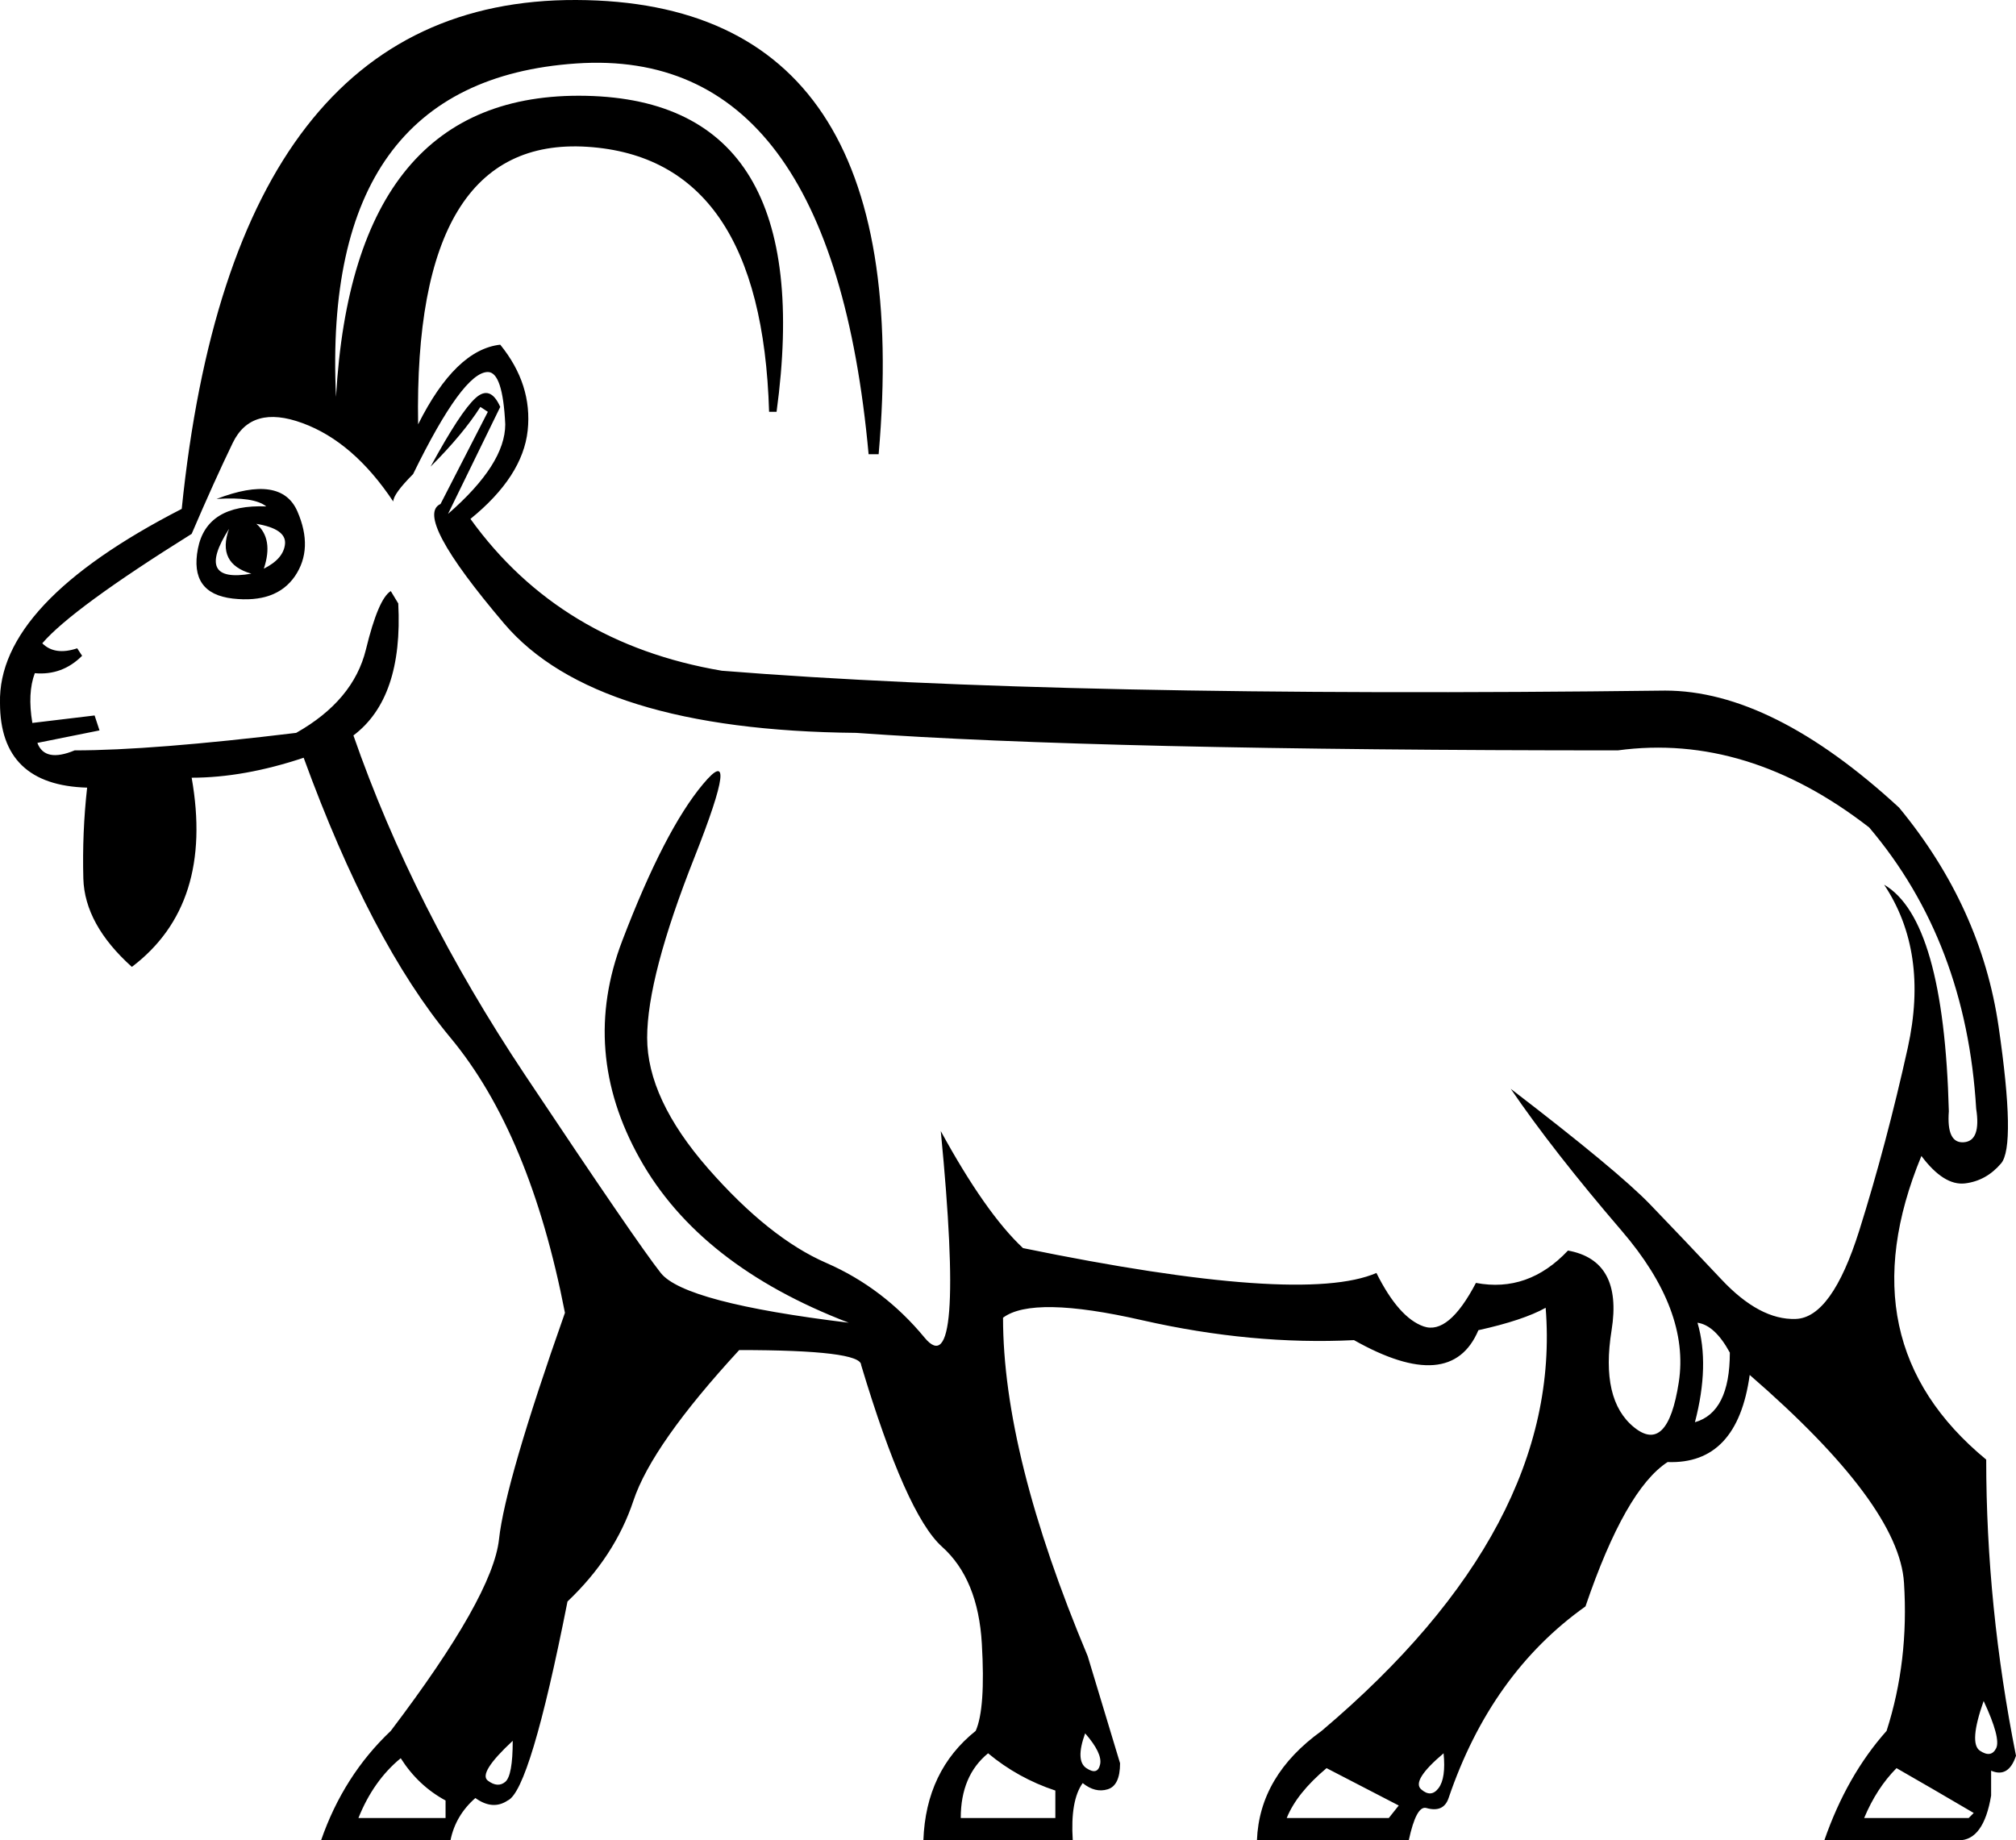 <?xml version="1.0" encoding ="US-ASCII" standalone="yes"?>
<svg width="19.691" height="17.977">
<path style="fill:#000000; stroke:none" d=" M 1.872 5.215  Q 0.705 5.944 0.413 6.284  Q 0.535 6.406 0.754 6.333  L 0.802 6.406  Q 0.608 6.6 0.34 6.576  Q 0.267 6.77 0.316 7.062  L 0.924 6.989  L 0.972 7.135  L 0.365 7.257  Q 0.438 7.451 0.729 7.33  Q 1.483 7.33 2.893 7.159  Q 3.452 6.843 3.574 6.345  Q 3.695 5.847 3.817 5.774  L 3.89 5.895  Q 3.938 6.819 3.452 7.184  Q 4.035 8.861 5.129 10.502  Q 6.223 12.143 6.454 12.435  Q 6.685 12.726 8.29 12.921  Q 6.831 12.362 6.248 11.316  Q 5.664 10.271 6.078 9.189  Q 6.491 8.107 6.868 7.658  Q 7.244 7.208 6.783 8.375  Q 6.321 9.542 6.321 10.137  Q 6.321 10.733 6.916 11.414  Q 7.512 12.094 8.071 12.337  Q 8.63 12.581 9.031 13.067  Q 9.432 13.553 9.189 11.049  Q 9.627 11.851 9.992 12.192  Q 12.714 12.751 13.444 12.435  Q 13.662 12.872 13.905 12.957  Q 14.149 13.042 14.416 12.532  Q 14.926 12.629 15.315 12.216  Q 15.85 12.313 15.741 12.994  Q 15.631 13.675 15.96 13.942  Q 16.288 14.209 16.397 13.504  Q 16.507 12.799 15.838 12.021  Q 15.17 11.243 14.756 10.636  Q 15.802 11.438 16.118 11.766  Q 16.434 12.094 16.811 12.495  Q 17.187 12.897 17.54 12.884  Q 17.892 12.872 18.16 12.021  Q 18.427 11.171 18.634 10.235  Q 18.84 9.299 18.403 8.642  Q 18.986 8.983 19.035 10.855  Q 19.011 11.171 19.181 11.158  Q 19.351 11.146 19.302 10.83  Q 19.205 9.201 18.257 8.083  Q 17.066 7.159 15.802 7.33  Q 10.745 7.33 8.363 7.159  Q 5.81 7.135 4.923 6.09  Q 4.035 5.044 4.303 4.923  L 4.765 4.023  L 4.692 3.975  Q 4.522 4.242 4.206 4.558  Q 4.497 4.023 4.643 3.89  Q 4.789 3.756 4.886 3.975  L 4.376 5.02  Q 4.935 4.534 4.935 4.145  Q 4.911 3.634 4.765 3.634  Q 4.522 3.634 4.035 4.631  Q 3.841 4.826 3.841 4.899  Q 3.452 4.315 2.954 4.133  Q 2.455 3.95 2.273 4.327  Q 2.091 4.704 1.872 5.215  Z  M 2.115 4.874  Q 2.747 4.631 2.905 4.996  Q 3.063 5.36 2.881 5.628  Q 2.698 5.895 2.273 5.847  Q 1.848 5.798 1.933 5.36  Q 2.018 4.923 2.601 4.947  Q 2.48 4.85 2.115 4.874  Z  M 2.504 5.117  Q 2.674 5.263 2.577 5.555  Q 2.771 5.458 2.784 5.312  Q 2.796 5.166 2.504 5.117  Z  M 2.237 5.166  Q 1.896 5.701 2.455 5.604  Q 2.115 5.506 2.237 5.166  Z  M 16.58 12.921  Q 16.701 13.334 16.555 13.893  Q 16.896 13.796 16.896 13.213  Q 16.75 12.945 16.58 12.921  Z  M 19.375 16.616  Q 19.229 17.029 19.339 17.102  Q 19.448 17.175 19.497 17.078  Q 19.545 16.981 19.375 16.616  Z  M 10.599 16.932  Q 10.502 17.199 10.611 17.272  Q 10.721 17.345 10.745 17.236  Q 10.769 17.127 10.599 16.932  Z  M 12.957 17.272  Q 12.666 17.516 12.568 17.759  L 13.565 17.759  L 13.662 17.637  L 12.957 17.272  Z  M 5.008 17.005  Q 4.668 17.321 4.765 17.394  Q 4.862 17.467 4.935 17.406  Q 5.008 17.345 5.008 17.005  Z  M 14.1 17.127  Q 13.784 17.394 13.881 17.479  Q 13.978 17.564 14.051 17.467  Q 14.124 17.37 14.1 17.127  Z  M 3.501 17.759  L 4.352 17.759  L 4.352 17.588  Q 4.084 17.443 3.914 17.175  Q 3.647 17.394 3.501 17.759  Z  M 9.384 17.759  L 10.308 17.759  L 10.308 17.491  Q 9.943 17.37 9.651 17.127  Q 9.384 17.345 9.384 17.759  Z  M 18.524 17.272  Q 18.33 17.467 18.208 17.759  L 19.229 17.759  L 19.278 17.71  Q 18.865 17.467 18.524 17.272  Z  M 3.282 3.877  Q 3.452 0.887 5.725 0.936  Q 7.998 0.985 7.585 4.023  L 7.512 4.023  Q 7.439 1.544 5.737 1.434  Q 4.035 1.325 4.084 4.145  Q 4.449 3.416 4.886 3.367  Q 5.202 3.756 5.154 4.206  Q 5.105 4.655 4.595 5.069  Q 5.47 6.284 7.05 6.552  Q 10.38 6.819 16.264 6.746  Q 17.309 6.746 18.549 7.889  Q 19.351 8.861 19.521 10.028  Q 19.691 11.195 19.545 11.365  Q 19.4 11.535 19.193 11.56  Q 18.986 11.584 18.767 11.292  Q 18.014 13.115 19.4 14.258  Q 19.4 15.692 19.691 17.151  Q 19.618 17.37 19.448 17.297  L 19.448 17.54  Q 19.375 17.977 19.132 17.977  L 17.819 17.977  Q 18.038 17.345 18.427 16.908  Q 18.646 16.227 18.597 15.461  Q 18.549 14.696 17.09 13.431  Q 16.969 14.307 16.288 14.282  Q 15.875 14.55 15.486 15.692  Q 14.562 16.349 14.149 17.564  Q 14.1 17.71 13.93 17.661  Q 13.833 17.637 13.76 17.977  L 12.277 17.977  Q 12.301 17.345 12.909 16.908  Q 15.267 14.914 15.097 12.775  Q 14.878 12.897 14.44 12.994  Q 14.173 13.626 13.225 13.091  Q 12.228 13.14 11.158 12.897  Q 10.089 12.653 9.797 12.872  Q 9.797 14.209 10.624 16.178  L 10.94 17.224  Q 10.94 17.443 10.818 17.479  Q 10.697 17.516 10.575 17.418  Q 10.453 17.588 10.478 17.977  L 9.019 17.977  Q 9.043 17.297 9.53 16.908  Q 9.627 16.689 9.59 16.057  Q 9.554 15.425 9.201 15.109  Q 8.849 14.793 8.411 13.334  Q 8.411 13.188 7.22 13.188  Q 6.369 14.112 6.187 14.659  Q 6.005 15.206 5.543 15.644  Q 5.178 17.491 4.959 17.588  Q 4.813 17.686 4.643 17.564  Q 4.449 17.734 4.4 17.977  L 3.136 17.977  Q 3.355 17.345 3.817 16.908  Q 4.813 15.595 4.874 15.036  Q 4.935 14.477 5.518 12.824  Q 5.178 11.073 4.4 10.137  Q 3.622 9.201 2.966 7.402  Q 2.382 7.597 1.872 7.597  Q 2.091 8.837 1.288 9.445  Q 0.827 9.031 0.814 8.582  Q 0.802 8.132 0.851 7.694  Q 0 7.67 0 6.868  Q -0.024 5.895 1.775 4.971  Q 2.285 -0.012 5.628 0  Q 8.97 0.012 8.582 4.437  L 8.484 4.437  Q 8.12 0.45 5.628 0.62  Q 3.136 0.79 3.282 3.877  L 3.282 3.877  Z "/></svg>
